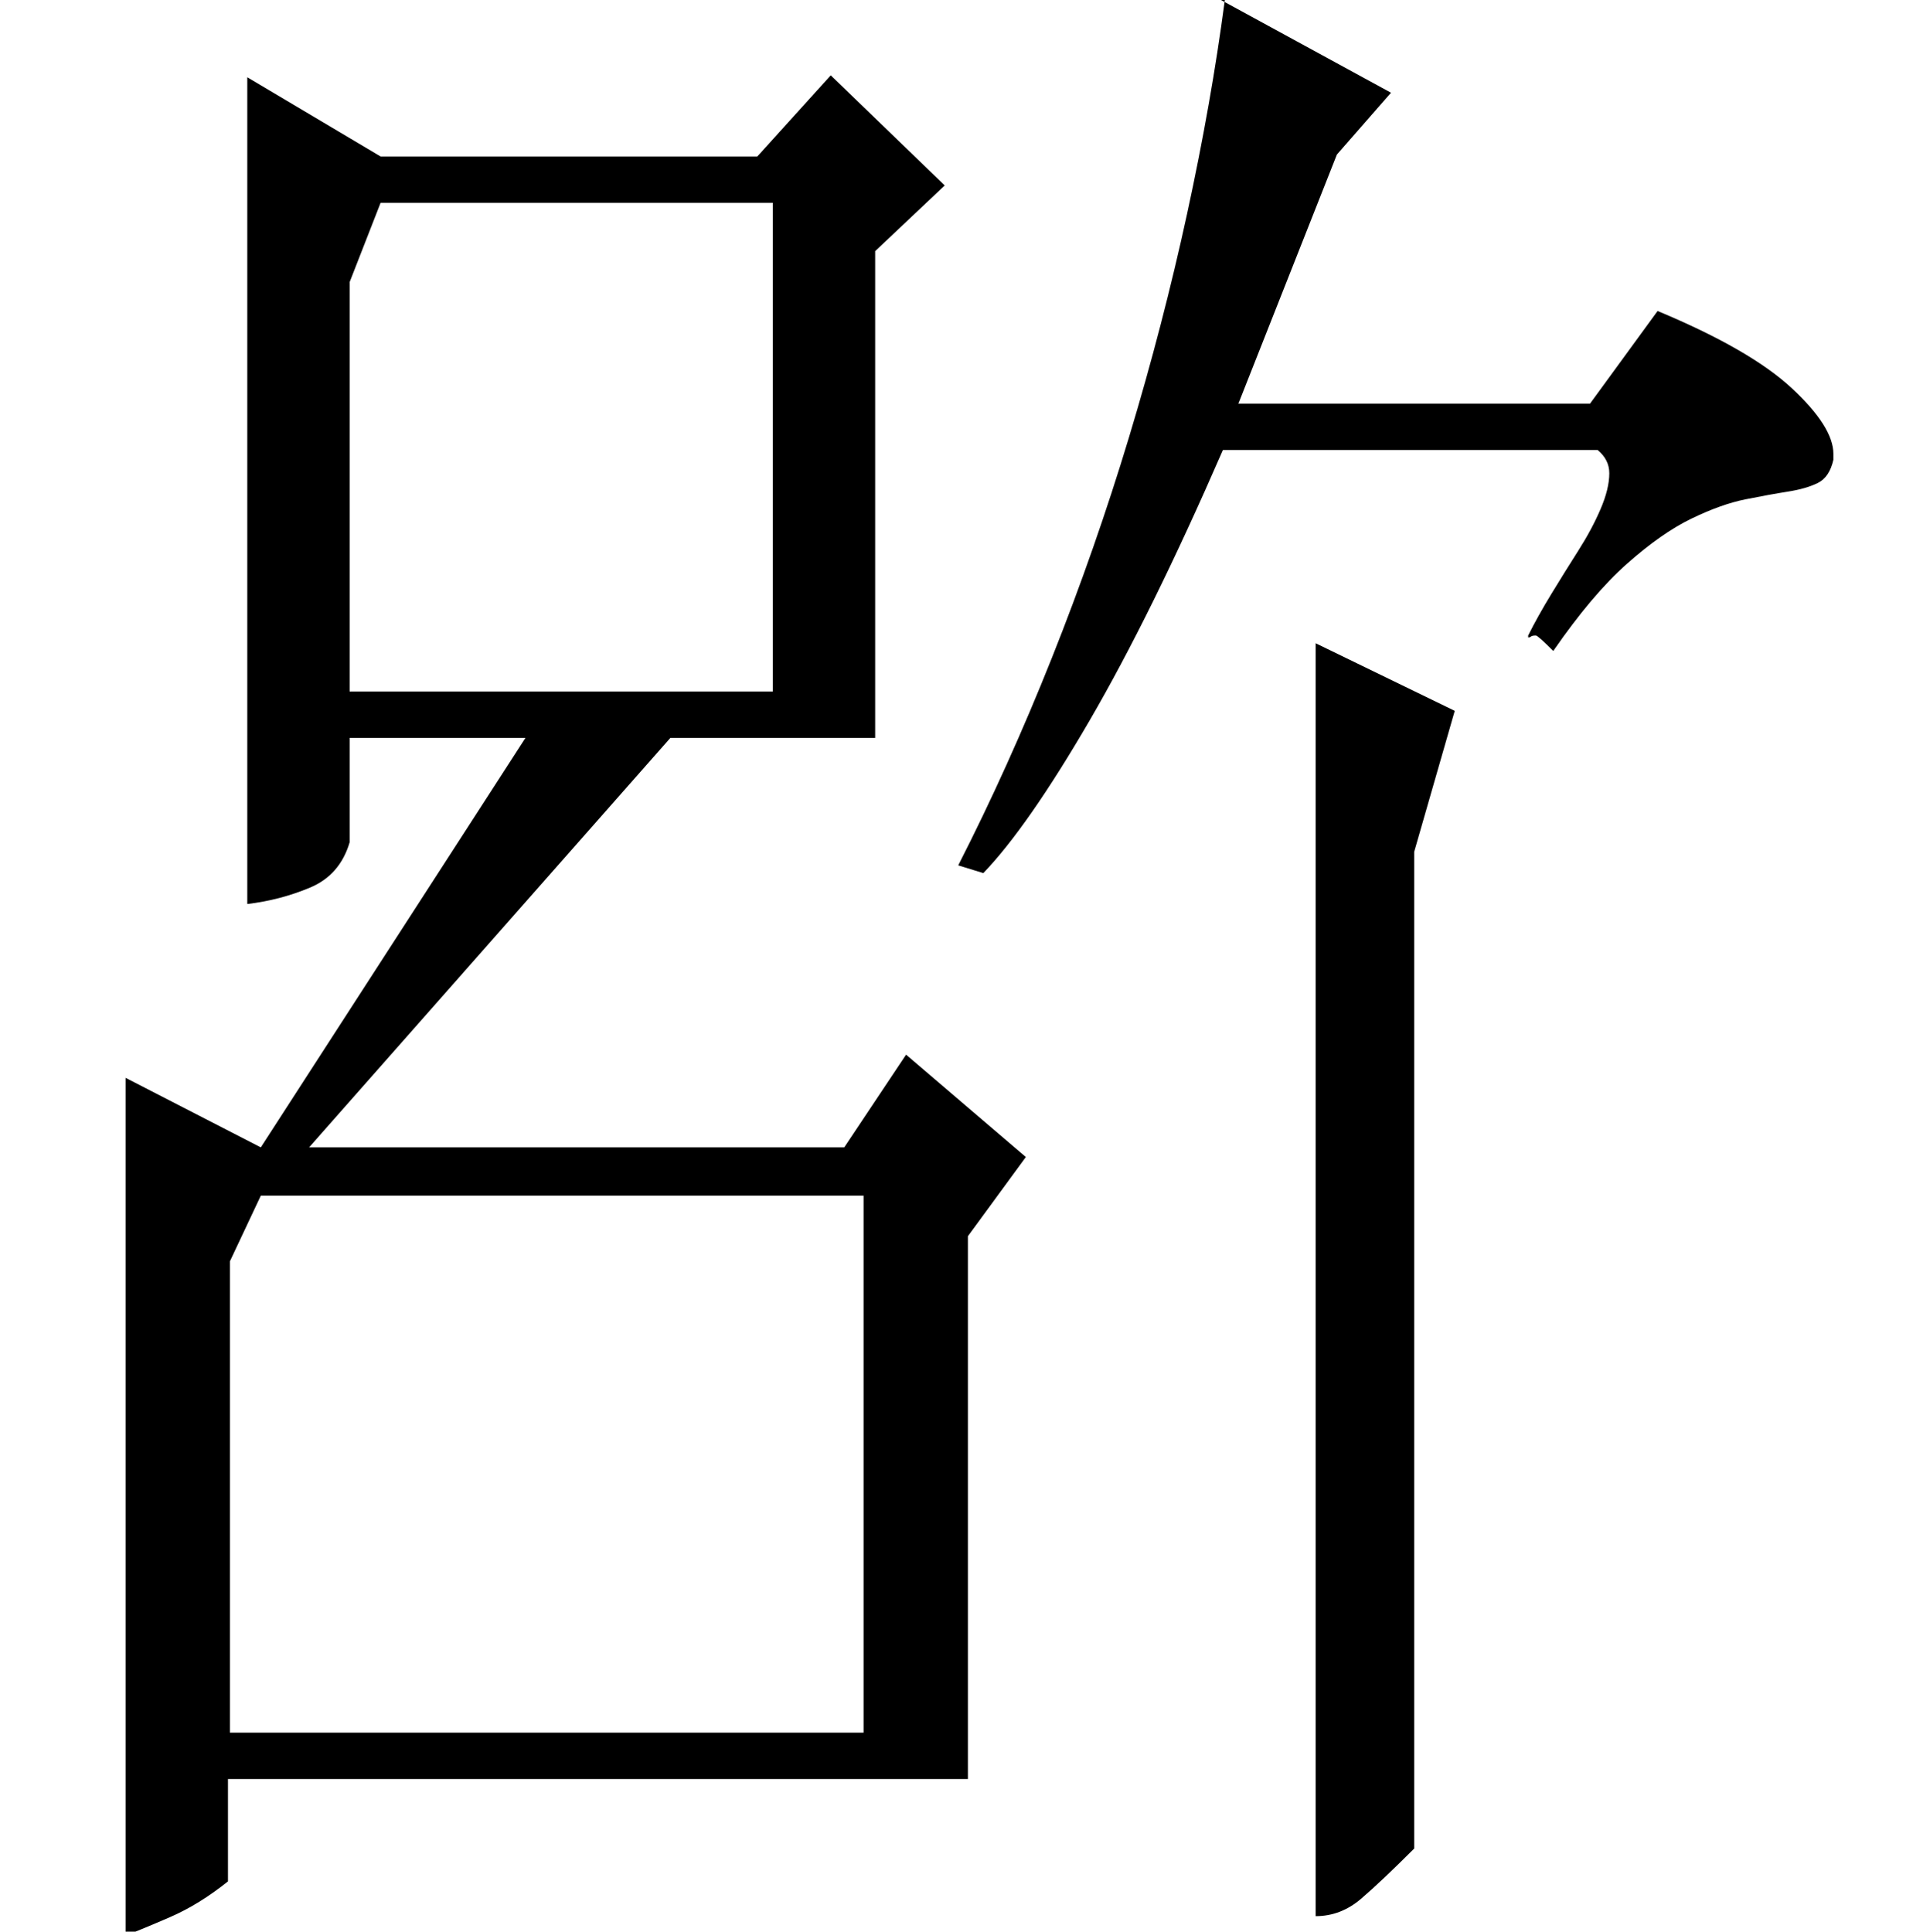 <?xml version="1.0" standalone="no"?>
<!DOCTYPE svg PUBLIC "-//W3C//DTD SVG 1.1//EN" "http://www.w3.org/Graphics/SVG/1.1/DTD/svg11.dtd" >
<svg xmlns="http://www.w3.org/2000/svg" xmlns:xlink="http://www.w3.org/1999/xlink" version="1.1" viewBox="0 -200 999 1000">
  <g transform="matrix(1 0 0 -1 0 800)">
   <path fill="currentColor"
d="M135 406l137 212h-91v-54q-5 -17 -20.5 -23.5t-32.5 -8.5v428l69 -41h195l38 42l59 -57l-36 -34v-252h-106l-187 -212h277l32 48l62 -53l-30 -41v-281h-383v-53q-15 -12 -30 -18.5t-23 -9.5v444zM119 347v-244h328v278h-312zM181 642h219v253h-203l-16 -41v-212zM753 632
l-21 -73v-516q-17 -17 -27.5 -26t-23.5 -9v659zM496 552q26 51 48.5 107.5t40 114.5t30 115.5t19.5 110.5h-2l88 -48l-28 -32l-51 -129h182l35 48q48 -20 69.5 -40t21.5 -34v-3q-2 -9 -8 -12t-15.5 -4.5t-22 -4t-28 -10t-33.5 -23.5t-38 -45q-8 8 -9 8q-2 0 -2.5 -0.5
t-1.5 -0.5v1q5 10 12 21.5t14 22.5t11.5 21.5t4.5 18.5q0 7 -6 12h-194q-37 -85 -69 -140t-55 -79z" />
  </g>

</svg>
